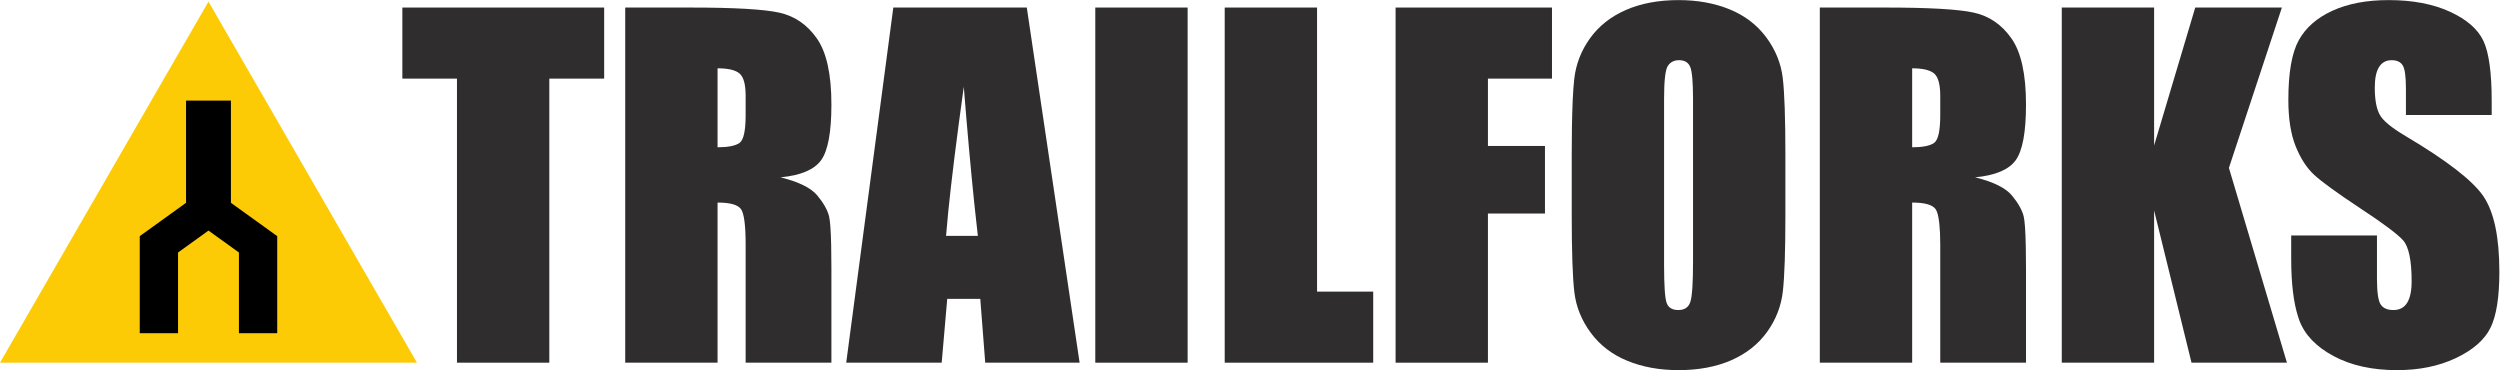 <?xml version="1.0" encoding="UTF-8" standalone="no"?>
<!-- Created with Inkscape (http://www.inkscape.org/) -->

<svg
   version="1.1"
   id="svg2"
   width="720"
   height="106.6"
   viewBox="0 0 720 106.6"
   sodipodi:docname="trailforks-logo-horiz_CMYK_Dark.eps"
   xmlns:inkscape="http://www.inkscape.org/namespaces/inkscape"
   xmlns:sodipodi="http://sodipodi.sourceforge.net/DTD/sodipodi-0.dtd"
   xmlns="http://www.w3.org/2000/svg"
   xmlns:svg="http://www.w3.org/2000/svg">
  <defs
     id="defs6" />
  <sodipodi:namedview
     id="namedview4"
     pagecolor="#ffffff"
     bordercolor="#000000"
     borderopacity="0.25"
     inkscape:showpageshadow="2"
     inkscape:pageopacity="0.0"
     inkscape:pagecheckerboard="0"
     inkscape:deskcolor="#d1d1d1" />
  <g
     id="g8"
     inkscape:groupmode="layer"
     inkscape:label="ink_ext_XXXXXX"
     transform="matrix(1.333,0,0,-1.333,0,106.6)">
    <g
       id="g10"
       transform="scale(0.1)">
      <path
         d="M 0,16.105 450.438,796.277 900.879,16.105 Z"
         style="fill:#fccb06;fill-opacity:1;fill-rule:nonzero;stroke:none"
         id="path12" />
      <path
         d="M 450.441,301.527 384.66,254.184 V 79.809 h -82.73 c 0,0 0,153.808 0,209.711 l 100.023,71.98 v 220.887 h 96.969 V 361.5 l 100.027,-71.98 c 0,-55.903 0,-209.711 0,-209.711 H 516.223 V 254.184 l -65.782,47.343"
         style="fill:#000000;fill-opacity:1;fill-rule:nonzero;stroke:none"
         id="path14" />
      <path
         d="M 869.297,629.844 H 987.305 V 16.105 H 1186.82 V 92.199 629.844 h 118.49 V 783.391 H 869.297 V 629.844"
         style="fill:#302d2e;fill-opacity:1;fill-rule:nonzero;stroke:none"
         id="path16" />
      <path
         d="m 1597.48,490.742 c -9.01,-6.156 -24.73,-9.234 -47.16,-9.234 v 170.609 c 23.06,0 38.94,-3.793 47.63,-11.371 8.69,-7.582 13.03,-23.547 13.03,-47.871 v -42.184 c 0,-33.804 -4.49,-53.785 -13.5,-59.949 z m 176.53,-37.203 c 14.85,20.543 22.28,60.664 22.28,120.383 0,65.398 -10.51,113.023 -31.52,142.883 -21.01,29.859 -48.18,48.418 -81.51,55.683 -33.34,7.266 -97.08,10.903 -191.23,10.903 H 1350.8 V 139.824 16.105 h 199.52 V 197.758 362.063 c 27.49,0 44.47,-4.895 50.95,-14.668 6.47,-9.813 9.71,-35.243 9.71,-76.301 V 215.379 16.105 h 185.31 V 218.48 c 0,19.278 -0.19,35.958 -0.5,50.567 -0.71,32.308 -2.2,53.461 -4.48,62.933 -3.31,13.735 -11.77,28.821 -25.35,45.254 -13.6,16.442 -40.13,29.547 -79.62,39.336 43.6,4.106 72.82,16.426 87.67,36.969"
         style="fill:#302d2e;fill-opacity:1;fill-rule:nonzero;stroke:none"
         id="path18" />
      <path
         d="m 2044,290.039 c 1.19,15.414 2.78,32.973 4.75,52.469 6.67,66.359 17.84,156.215 33.55,269.797 7.63,-96.043 15.24,-180.508 22.83,-253.43 2.52,-24.223 5.05,-47.16 7.56,-68.836 z m 174.43,493.352 H 1930.05 L 1864.47,288.992 1828.28,16.105 h 206.28 l 11.98,137.911 h 71.38 l 10.71,-137.911 h 203.91 l -58.29,391.887 -55.82,375.399"
         style="fill:#302d2e;fill-opacity:1;fill-rule:nonzero;stroke:none"
         id="path20" />
      <path
         d="M 2366.42,434.754 V 16.105 h 199.51 V 783.391 H 2366.42 V 434.754"
         style="fill:#302d2e;fill-opacity:1;fill-rule:nonzero;stroke:none"
         id="path22" />
      <path
         d="M 3015.22,623.164 V 16.105 h 199.52 V 338.375 h 123.22 v 145.969 h -123.22 v 86.758 58.742 h 138.38 v 153.547 h -337.9 V 623.164"
         style="fill:#302d2e;fill-opacity:1;fill-rule:nonzero;stroke:none"
         id="path24" />
      <path
         d="m 3657.86,233.641 c 0,-45.196 -1.9,-73.77 -5.68,-85.782 -3.8,-12.011 -12.49,-18.004 -26.07,-18.004 -13.26,0 -21.73,5.215 -25.35,15.622 -3.64,10.441 -5.46,37.933 -5.46,82.488 v 243.836 114.437 c 0,39.492 2.76,63.274 8.3,71.328 5.52,8.059 13.51,12.082 23.94,12.082 12.32,0 20.44,-4.976 24.4,-14.929 3.94,-9.949 5.92,-32.778 5.92,-68.481 V 455.477 Z m 158.29,485.293 c -19.9,26.855 -46.2,46.996 -78.9,60.429 -32.7,13.43 -69.6,20.141 -110.67,20.141 -43.29,0 -81.2,-7.102 -113.74,-21.32 -32.54,-14.219 -58.38,-34.598 -77.48,-61.145 -19.12,-26.531 -30.49,-55.844 -34.13,-87.906 -2.63,-23.246 -4.3,-58.485 -5.02,-105.383 -0.28,-17.805 -0.42,-37.145 -0.42,-58.359 V 334.109 c 0,-78.992 1.89,-134.281 5.68,-165.867 3.8,-31.601 15.63,-60.832 35.54,-87.683 19.91,-26.855 46.21,-46.992 78.91,-60.41 32.7,-13.426 69.59,-20.144 110.66,-20.144 43.29,0 81.2,7.098 113.74,21.316 32.55,14.223 58.37,34.59 77.5,61.145 19.1,26.527 30.49,55.832 34.12,87.918 3.62,32.051 5.46,86.64 5.46,163.726 v 69.309 61.973 c 0,78.984 -1.92,134.277 -5.7,165.867 -3.78,31.594 -15.64,60.82 -35.55,87.676"
         style="fill:#302d2e;fill-opacity:1;fill-rule:nonzero;stroke:none"
         id="path26" />
      <path
         d="m 4178.47,490.742 c -9.01,-6.156 -24.72,-9.234 -47.17,-9.234 v 170.609 c 23.06,0 38.94,-3.793 47.64,-11.371 8.68,-7.582 13.04,-23.547 13.04,-47.871 v -42.184 c 0,-33.804 -4.52,-53.785 -13.51,-59.949 z M 4355,453.539 c 14.85,20.543 22.27,60.664 22.27,120.383 0,65.398 -10.51,113.023 -31.51,142.883 -21.02,29.859 -48.2,48.418 -81.52,55.683 -33.34,7.266 -97.07,10.903 -191.23,10.903 H 3931.79 V 384 16.105 h 199.51 v 315.836 30.122 c 27.49,0 44.47,-4.895 50.95,-14.668 3.59,-5.43 6.14,-15.793 7.73,-30.754 1.31,-12.125 2,-27.184 2,-45.547 V 16.105 h 185.29 V 218.48 c 0,18.774 -0.16,35.063 -0.48,49.411 -0.69,32.961 -2.18,54.519 -4.48,64.089 -3.33,13.735 -11.79,28.821 -25.37,45.254 -13.58,16.442 -40.13,29.547 -79.62,39.336 43.6,4.106 72.82,16.426 87.68,36.969"
         style="fill:#302d2e;fill-opacity:1;fill-rule:nonzero;stroke:none"
         id="path28" />
      <path
         d="m 4815.65,436.953 114.46,346.438 H 4742.92 L 4654.04,485.297 V 783.391 H 4454.53 V 247.602 16.105 h 199.51 V 195.543 345.02 l 39.24,-159.704 41.57,-169.21 H 4941 l -33.77,113.379 -91.58,307.469"
         style="fill:#302d2e;fill-opacity:1;fill-rule:nonzero;stroke:none"
         id="path30" />
      <path
         d="m 5365.4,375.813 c -23.07,33.816 -79,77.066 -167.83,129.785 -30.96,18.3 -49.76,33.949 -56.37,46.91 -6.94,12.965 -10.38,32.25 -10.38,57.863 0,19.914 3.06,34.77 9.23,44.574 6.16,9.805 15.24,14.703 27.25,14.703 11.06,0 18.97,-3.632 23.7,-10.906 4.75,-7.265 7.11,-24.156 7.11,-50.699 v -56.871 h 185.3 V 581.5 c 0,60.973 -5.92,104.184 -17.77,129.621 -11.84,25.426 -36.02,46.52 -72.51,63.274 -36.49,16.738 -80.64,25.109 -132.45,25.109 -47.41,0 -87.85,-7.664 -121.34,-22.981 -33.48,-15.332 -57.74,-36.574 -72.74,-63.746 -15.01,-27.172 -22.52,-70.14 -22.52,-128.906 0,-40.758 5.29,-74.254 15.88,-100.473 10.58,-26.226 23.93,-46.769 40.05,-61.605 16.11,-14.855 48.96,-38.715 98.57,-71.57 49.6,-32.543 80.72,-55.762 93.36,-69.657 12.32,-13.921 18.5,-43.453 18.5,-88.625 0,-20.531 -3.26,-36.023 -9.72,-46.464 -6.49,-10.407 -16.36,-15.622 -29.62,-15.622 -13.28,0 -22.53,4.106 -27.73,12.321 -5.21,8.222 -7.82,26.703 -7.82,55.445 v 93.367 h -185.31 v -50.234 c 0,-53.613 5.16,-95.664 15.31,-126.484 0.74,-2.247 1.44,-4.575 2.23,-6.68 11.67,-31.289 36.41,-57.039 74.16,-77.266 37.75,-20.215 83.35,-30.32 136.74,-30.32 48.02,0 90.14,8.563 126.48,25.652 0.49,0.234 0.99,0.41 1.47,0.656 36.65,17.527 61.38,39.238 74.19,65.137 12.78,25.914 19.18,66.199 19.18,120.867 0,75.192 -11.54,129.688 -34.6,163.497"
         style="fill:#302d2e;fill-opacity:1;fill-rule:nonzero;stroke:none"
         id="path32" />
      <path
         d="M 2845.55,573.895 V 783.391 H 2646.04 V 16.105 h 320.84 V 169.66 h -121.33 v 404.235"
         style="fill:#302d2e;fill-opacity:1;fill-rule:nonzero;stroke:none"
         id="path34" />
    </g>
  </g>
</svg>
